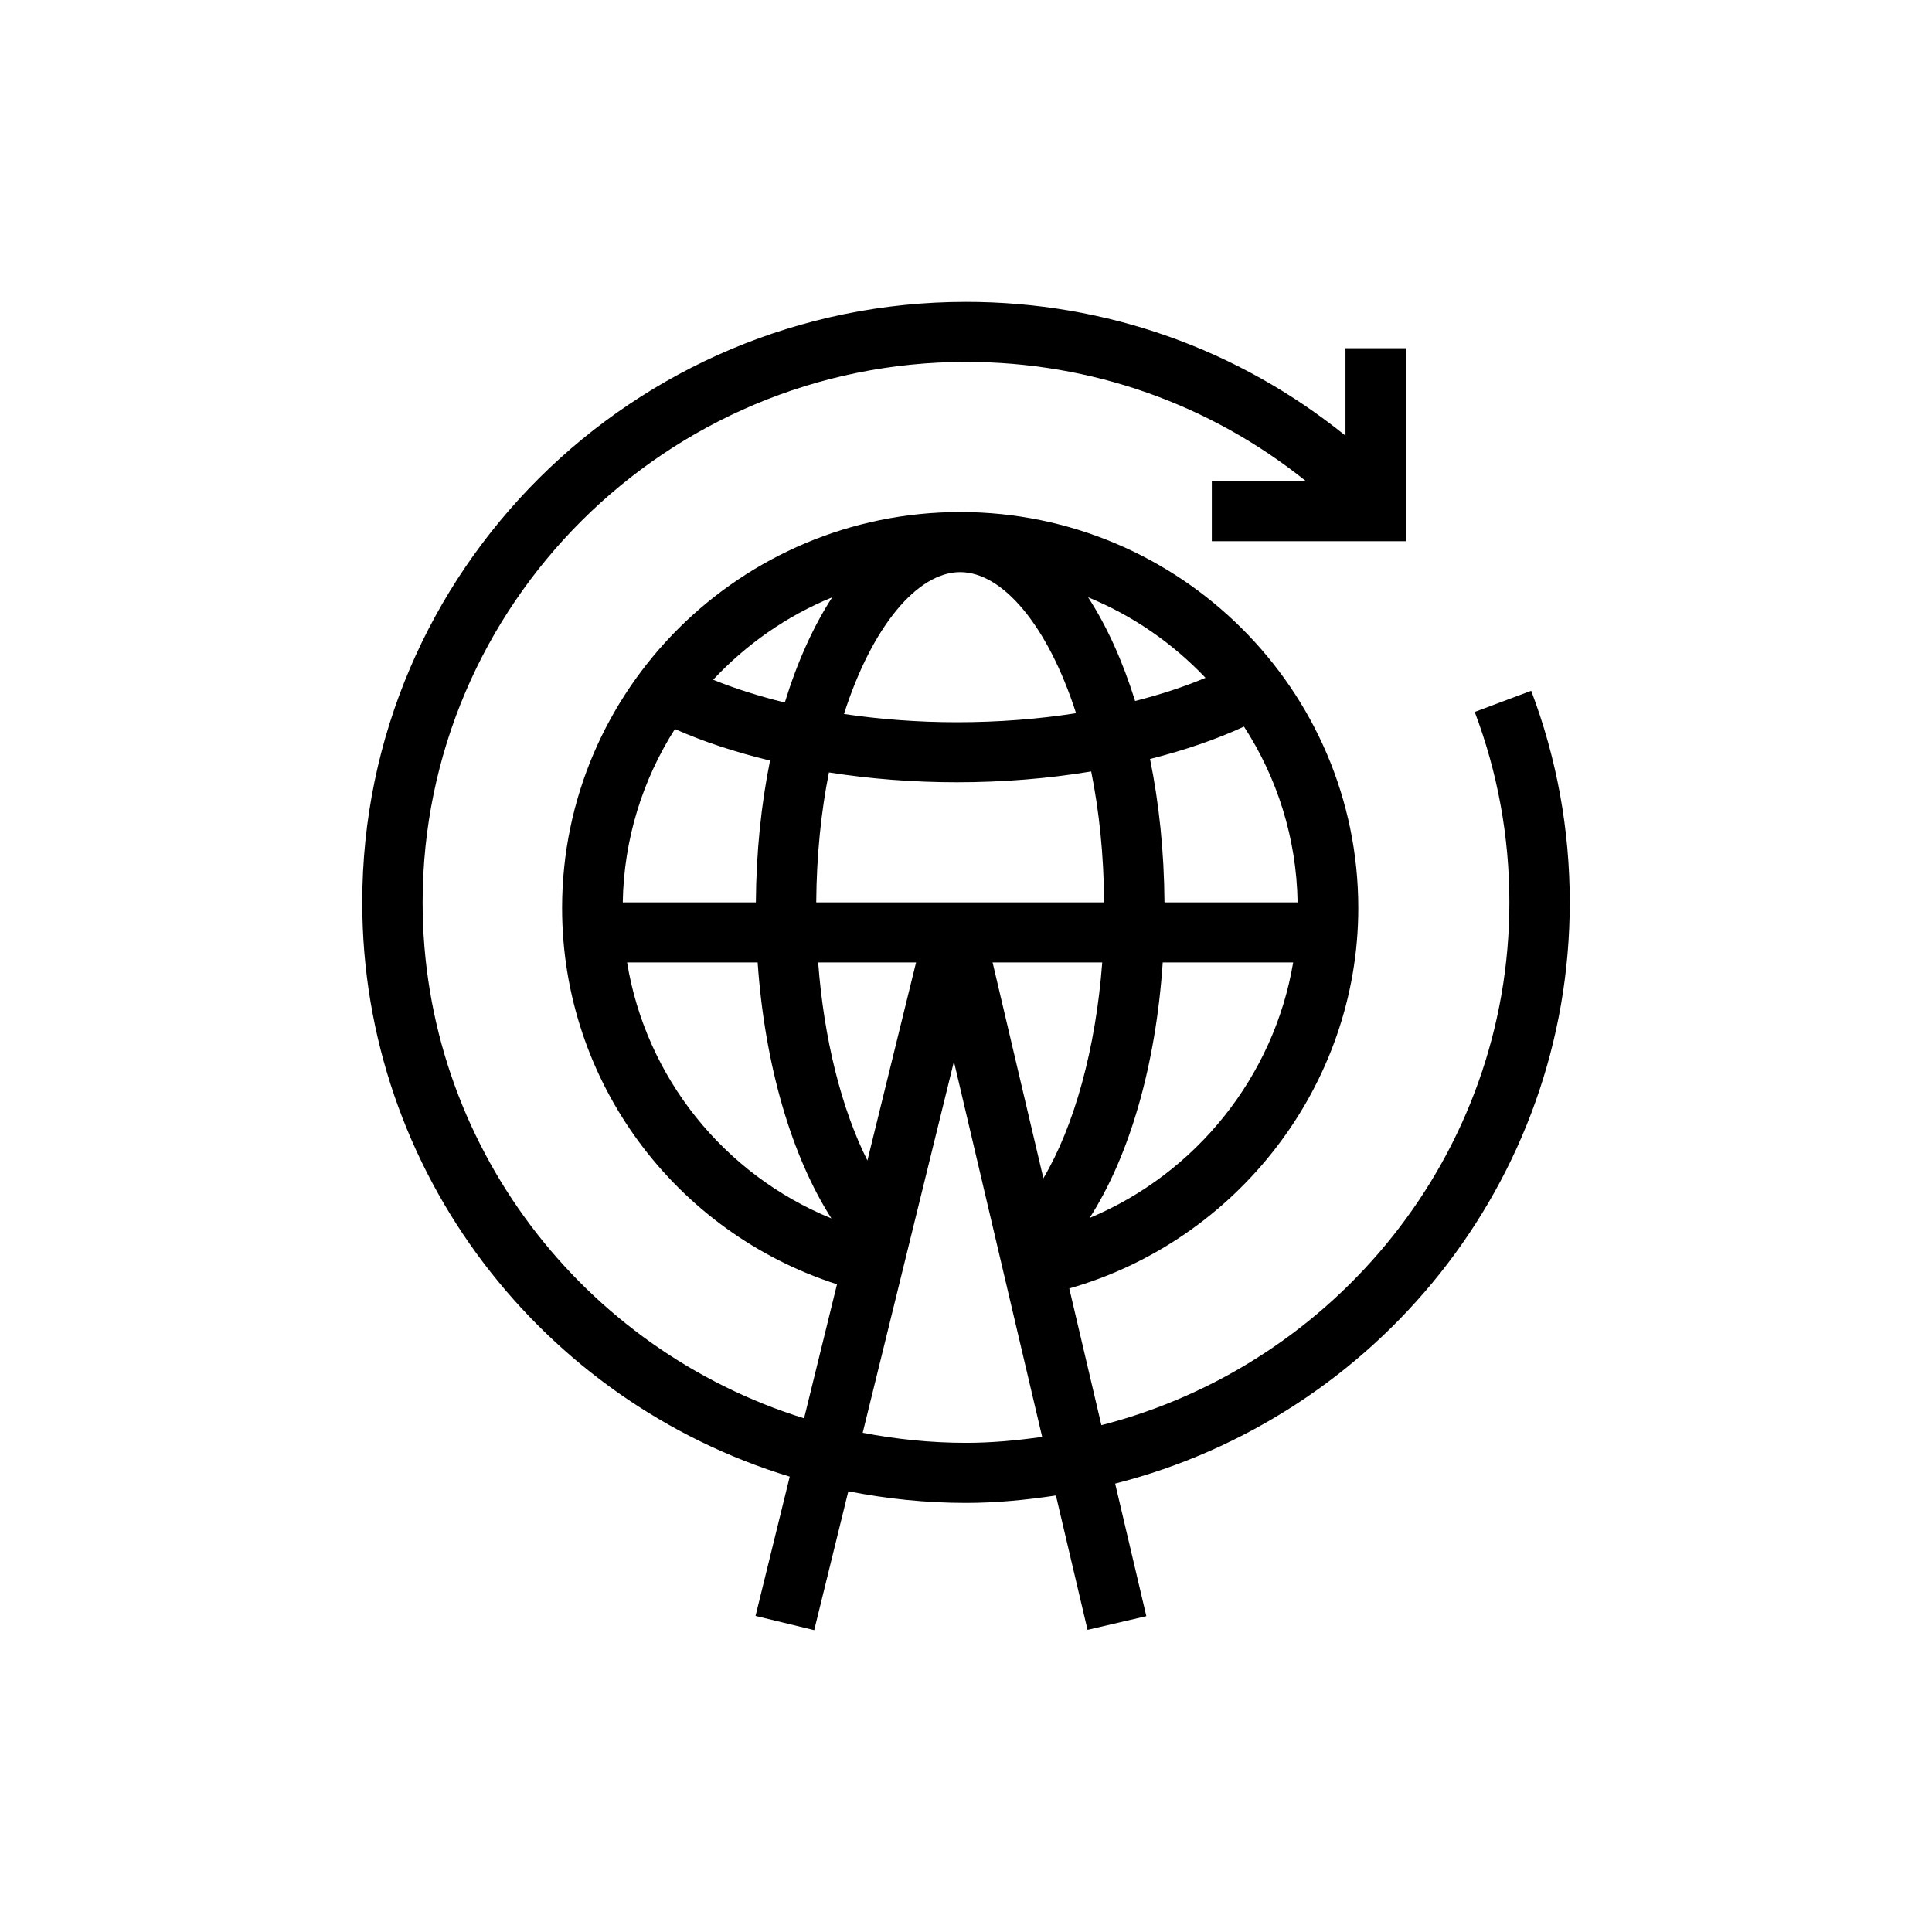 <?xml version="1.0" encoding="UTF-8"?>
<svg xmlns="http://www.w3.org/2000/svg" xmlns:xlink="http://www.w3.org/1999/xlink" width="64px" height="64px" viewBox="0 0 64 64" version="1.1">
  <!-- Generator: Sketch 64 (93537) - https://sketch.com -->
  <title>Icon-Architecture/48/Arch_AWS-Wavelength_48</title>
  <desc>Created with Sketch.</desc>
  <defs/>
  <g id="Icon-Architecture/48/Arch_AWS-Wavelength_48" stroke="none" stroke-width="1" fill="none" fill-rule="evenodd">
    <path d="M32,47.796 C30.829,47.796 29.687,47.676 28.578,47.463 L31.6,35.164 L34.523,47.599 C33.696,47.716 32.858,47.796 32,47.796 L32,47.796 Z M20.773,31.882 L25.098,31.882 C25.332,35.262 26.217,38.295 27.543,40.362 C23.977,38.904 21.398,35.698 20.773,31.882 L20.773,31.882 Z M27.569,19.786 C26.941,20.75 26.411,21.93 25.998,23.271 C25.148,23.065 24.353,22.812 23.624,22.517 C24.72,21.345 26.059,20.404 27.569,19.786 L27.569,19.786 Z M39.934,22.454 C39.22,22.753 38.437,23.009 37.602,23.221 C37.19,21.901 36.665,20.738 36.045,19.786 C37.529,20.393 38.849,21.311 39.934,22.454 L39.934,22.454 Z M36.094,40.347 C37.417,38.292 38.288,35.293 38.517,31.882 L42.838,31.882 C42.203,35.667 39.615,38.878 36.094,40.347 L36.094,40.347 Z M36.513,31.882 C36.299,34.738 35.586,37.304 34.563,39.031 L32.881,31.882 L36.513,31.882 Z M38.575,29.893 C38.563,28.206 38.395,26.607 38.096,25.143 C39.224,24.858 40.274,24.501 41.209,24.07 C42.303,25.756 42.949,27.75 42.985,29.893 L38.575,29.893 Z M31.808,18.952 C33.21,18.952 34.711,20.717 35.646,23.626 C34.393,23.822 33.062,23.925 31.7,23.925 C30.411,23.925 29.153,23.828 27.958,23.652 C28.894,20.727 30.4,18.952 31.808,18.952 L31.808,18.952 Z M27.46,25.588 C28.816,25.801 30.244,25.914 31.7,25.914 C33.23,25.914 34.73,25.79 36.147,25.556 C36.41,26.859 36.564,28.318 36.576,29.893 L27.039,29.893 C27.05,28.332 27.201,26.883 27.46,25.588 L27.46,25.588 Z M20.63,29.893 C20.665,27.783 21.295,25.819 22.357,24.15 C23.305,24.573 24.371,24.919 25.509,25.195 C25.216,26.644 25.051,28.225 25.039,29.893 L20.63,29.893 Z M28.734,38.443 C27.879,36.74 27.293,34.422 27.103,31.882 L30.346,31.882 L28.734,38.443 Z M48.852,23.584 C49.613,25.597 50,27.72 50,29.893 C50,38.222 44.243,45.22 36.485,47.211 L35.421,42.682 C40.979,41.097 44.995,35.956 44.995,30.08 C44.995,22.847 39.079,16.962 31.808,16.962 C24.536,16.962 18.62,22.847 18.62,30.08 C18.62,35.831 22.361,40.815 27.727,42.544 L26.636,46.984 C19.322,44.708 14,37.908 14,29.893 C14,20.021 22.075,11.989 32,11.989 C36.155,11.989 40.078,13.386 43.262,15.939 L40.143,15.939 L40.143,17.928 L46.571,17.928 L46.571,11.535 L44.571,11.535 L44.571,14.433 C41.024,11.567 36.643,10 32,10 C20.972,10 12,18.924 12,29.893 C12,38.842 17.974,46.425 26.161,48.915 L25.028,53.529 L26.972,54 L28.102,49.4 C29.363,49.649 30.666,49.786 32,49.786 C33.016,49.786 34.005,49.686 34.979,49.54 L36.026,53.991 L37.974,53.537 L36.941,49.146 C45.583,46.949 52,39.163 52,29.893 C52,27.48 51.57,25.122 50.723,22.883 L48.852,23.584 Z" id="AWS-Wavelength_Icon_48_Squid" fill="#000000"/>
  </g>
</svg>
